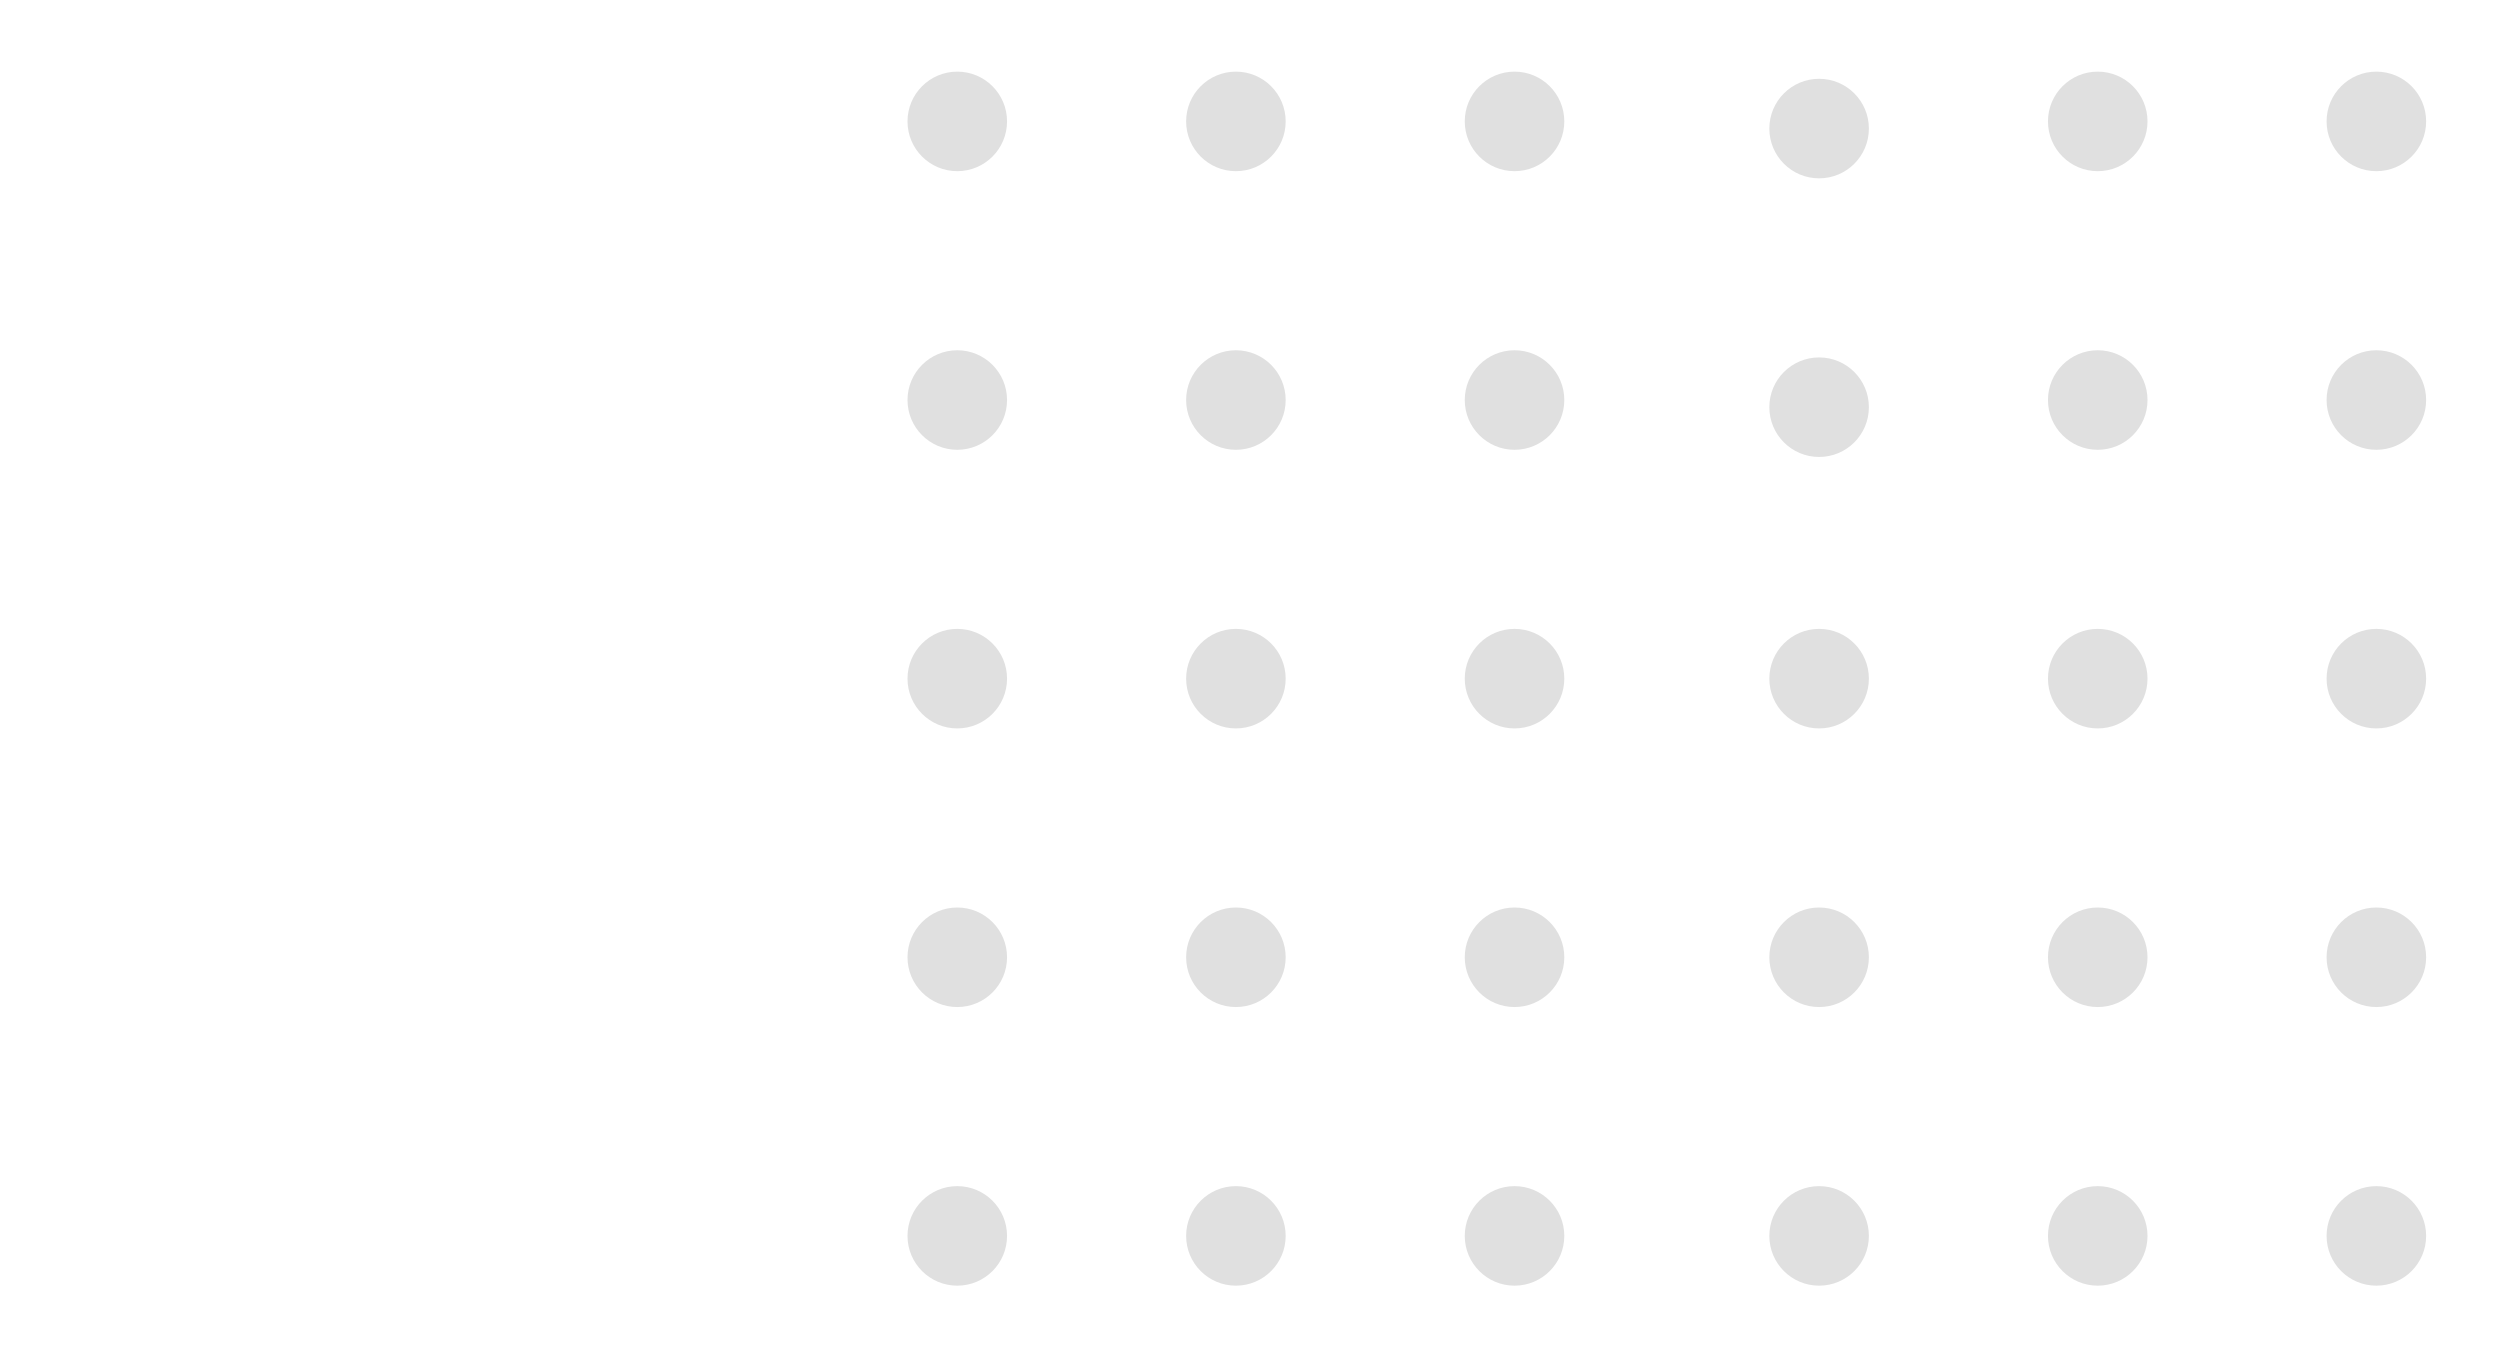 <?xml version="1.0" encoding="UTF-8" standalone="no"?>
<svg
   xmlns:dc="http://purl.org/dc/elements/1.1/"
   xmlns:cc="http://creativecommons.org/ns#"
   xmlns:rdf="http://www.w3.org/1999/02/22-rdf-syntax-ns#"
   xmlns:svg="http://www.w3.org/2000/svg"
   xmlns="http://www.w3.org/2000/svg"
   xmlns:sodipodi="http://sodipodi.sourceforge.net/DTD/sodipodi-0.dtd"
   xmlns:inkscape="http://www.inkscape.org/namespaces/inkscape"
   width="349"
   height="189"
   viewBox="0 0 349 189"
   fill="none"
   version="1.1"
   id="svg111"
   sodipodi:docname="dotsDown.svg"
   inkscape:version="0.92.3 (2405546, 2018-03-11)">
  <sodipodi:namedview
     pagecolor="#ffffff"
     bordercolor="#666666"
     borderopacity="1"
     objecttolerance="10"
     gridtolerance="10"
     guidetolerance="10"
     inkscape:pageopacity="0"
     inkscape:pageshadow="2"
     inkscape:window-width="2400"
     inkscape:window-height="1271"
     id="namedview113"
     showgrid="false"
     inkscape:zoom="1.7246514"
     inkscape:cx="-43.682387"
     inkscape:cy="163.78122"
     inkscape:window-x="-9"
     inkscape:window-y="-9"
     inkscape:window-maximized="1"
     inkscape:current-layer="g92" />
  <g
     filter="url(#filter0_d)"
     id="g92">
    <circle
       r="6.948"
       transform="matrix(1 5.56363e-08 5.56363e-08 -1 250.948 169.532)"
       fill="#C0C0C0"
       id="circle2"
       style="fill:#e0e0e0;fill-opacity:1" />
    <circle
       r="6.948"
       transform="matrix(1 5.56363e-08 5.56363e-08 -1 328.74 169.532)"
       fill="#C0C0C0"
       id="circle4"
       style="fill:#e0e0e0;fill-opacity:1" />
    <circle
       r="6.948"
       transform="matrix(1 5.56363e-08 5.56363e-08 -1 328.74 91.74)"
       fill="#C0C0C0"
       id="circle6"
       style="fill:#e0e0e0;fill-opacity:1" />
    <circle
       r="6.948"
       transform="matrix(1 5.56363e-08 5.56363e-08 -1 328.74 130.636)"
       fill="#C0C0C0"
       id="circle8"
       style="fill:#e0e0e0;fill-opacity:1" />
    <circle
       r="6.948"
       transform="matrix(1 5.56363e-08 5.56363e-08 -1 328.74 52.844)"
       fill="#C0C0C0"
       id="circle10"
       style="fill:#e0e0e0;fill-opacity:1" />
    <circle
       r="6.948"
       transform="matrix(1 5.56363e-08 5.56363e-08 -1 328.74 13.948)"
       fill="#C0C0C0"
       id="circle12"
       style="fill:#e0e0e0;fill-opacity:1" />
    <circle
       r="6.948"
       transform="matrix(1 5.56363e-08 5.56363e-08 -1 289.844 169.532)"
       fill="#C0C0C0"
       id="circle14"
       style="fill:#e0e0e0;fill-opacity:1" />
    <circle
       r="6.948"
       transform="matrix(1 5.56363e-08 5.56363e-08 -1 289.844 91.74)"
       fill="#C0C0C0"
       id="circle16"
       style="fill:#e0e0e0;fill-opacity:1" />
    <circle
       r="6.948"
       transform="matrix(1 5.56363e-08 5.56363e-08 -1 250.948 91.74)"
       fill="#C0C0C0"
       id="circle18"
       style="fill:#e0e0e0;fill-opacity:1" />
    <circle
       r="6.948"
       transform="matrix(1 5.56363e-08 5.56363e-08 -1 250.948 14.948)"
       fill="#C0C0C0"
       id="circle20"
       style="fill:#e0e0e0;fill-opacity:1" />
    <circle
       r="6.948"
       transform="matrix(1 5.56363e-08 5.56363e-08 -1 289.844 130.636)"
       fill="#C0C0C0"
       id="circle22"
       style="fill:#e0e0e0;fill-opacity:1" />
    <circle
       r="6.948"
       transform="matrix(1 5.56363e-08 5.56363e-08 -1 250.948 130.636)"
       fill="#C0C0C0"
       id="circle24"
       style="fill:#e0e0e0;fill-opacity:1" />
    <circle
       r="6.948"
       transform="matrix(1 5.56363e-08 5.56363e-08 -1 250.948 53.844)"
       fill="#C0C0C0"
       id="circle26"
       style="fill:#e0e0e0;fill-opacity:1" />
    <circle
       r="6.948"
       transform="matrix(1 5.56363e-08 5.56363e-08 -1 289.844 52.844)"
       fill="#C0C0C0"
       id="circle28"
       style="fill:#e0e0e0;fill-opacity:1" />
    <circle
       r="6.948"
       transform="matrix(1 5.56363e-08 5.56363e-08 -1 289.844 13.948)"
       fill="#C0C0C0"
       id="circle30"
       style="fill:#e0e0e0;fill-opacity:1" />
    <circle
       r="6.948"
       transform="matrix(1 5.56363e-08 5.56363e-08 -1 169.532 169.532)"
       fill="#C0C0C0"
       id="circle44"
       style="fill:#e0e0e0;fill-opacity:1" />
    <circle
       r="6.948"
       transform="matrix(1 5.56363e-08 5.56363e-08 -1 169.532 91.74)"
       fill="#C0C0C0"
       id="circle46"
       style="fill:#e0e0e0;fill-opacity:1" />
    <circle
       r="6.948"
       transform="matrix(1 5.56363e-08 5.56363e-08 -1 169.532 130.636)"
       fill="#C0C0C0"
       id="circle48"
       style="fill:#e0e0e0;fill-opacity:1" />
    <circle
       r="6.948"
       transform="matrix(1 5.56363e-08 5.56363e-08 -1 169.532 52.844)"
       fill="#C0C0C0"
       id="circle50"
       style="fill:#e0e0e0;fill-opacity:1" />
    <circle
       r="6.948"
       transform="matrix(1 5.56363e-08 5.56363e-08 -1 169.532 13.948)"
       fill="#C0C0C0"
       id="circle52"
       style="fill:#e0e0e0;fill-opacity:1" />
    <circle
       r="6.948"
       transform="matrix(1 5.56363e-08 5.56363e-08 -1 130.636 169.532)"
       fill="#C0C0C0"
       id="circle72"
       style="fill:#e0e0e0;fill-opacity:1" />
    <circle
       r="6.948"
       transform="matrix(1 5.56363e-08 5.56363e-08 -1 130.636 91.74)"
       fill="#C0C0C0"
       id="circle74"
       style="fill:#e0e0e0;fill-opacity:1" />
    <circle
       r="6.948"
       transform="matrix(1 5.56363e-08 5.56363e-08 -1 130.636 130.636)"
       fill="#C0C0C0"
       id="circle76"
       style="fill:#e0e0e0;fill-opacity:1" />
    <circle
       r="6.948"
       transform="matrix(1 5.56363e-08 5.56363e-08 -1 130.636 52.844)"
       fill="#C0C0C0"
       id="circle78"
       style="fill:#e0e0e0;fill-opacity:1" />
    <circle
       r="6.948"
       transform="matrix(1 5.56363e-08 5.56363e-08 -1 130.636 13.948)"
       fill="#C0C0C0"
       id="circle80"
       style="fill:#e0e0e0;fill-opacity:1" />
    <circle
       r="6.948"
       transform="matrix(1 5.56363e-08 5.56363e-08 -1 208.428 169.532)"
       fill="#C0C0C0"
       id="circle82"
       style="fill:#e0e0e0;fill-opacity:1" />
    <circle
       r="6.948"
       transform="matrix(1 5.56363e-08 5.56363e-08 -1 208.428 91.74)"
       fill="#C0C0C0"
       id="circle84"
       style="fill:#e0e0e0;fill-opacity:1" />
    <circle
       r="6.948"
       transform="matrix(1 5.56363e-08 5.56363e-08 -1 208.428 130.636)"
       fill="#C0C0C0"
       id="circle86"
       style="fill:#e0e0e0;fill-opacity:1" />
    <circle
       r="6.948"
       transform="matrix(1 5.56363e-08 5.56363e-08 -1 208.428 52.844)"
       fill="#C0C0C0"
       id="circle88"
       style="fill:#e0e0e0;fill-opacity:1" />
    <circle
       r="6.948"
       transform="matrix(1 5.56363e-08 5.56363e-08 -1 208.428 13.948)"
       fill="#C0C0C0"
       id="circle90"
       style="fill:#e0e0e0;fill-opacity:1" />
  </g>
  <defs
     id="defs109">
    <filter
       id="filter0_d"
       x="0"
       y="0"
       width="348.688"
       height="189.48"
       filterUnits="userSpaceOnUse"
       color-interpolation-filters="sRGB">
      <feFlood
         flood-opacity="0"
         result="BackgroundImageFix"
         id="feFlood94" />
      <feColorMatrix
         in="SourceAlpha"
         type="matrix"
         values="0 0 0 0 0 0 0 0 0 0 0 0 0 0 0 0 0 0 127 0"
         id="feColorMatrix96" />
      <feOffset
         dx="3"
         dy="3"
         id="feOffset98" />
      <feGaussianBlur
         stdDeviation="5"
         id="feGaussianBlur100" />
      <feColorMatrix
         type="matrix"
         values="0 0 0 0 0 0 0 0 0 0 0 0 0 0 0 0 0 0 0.25 0"
         id="feColorMatrix102" />
      <feBlend
         mode="normal"
         in2="BackgroundImageFix"
         result="effect1_dropShadow"
         id="feBlend104" />
      <feBlend
         mode="normal"
         in="SourceGraphic"
         in2="effect1_dropShadow"
         result="shape"
         id="feBlend106" />
    </filter>
  </defs>
</svg>
